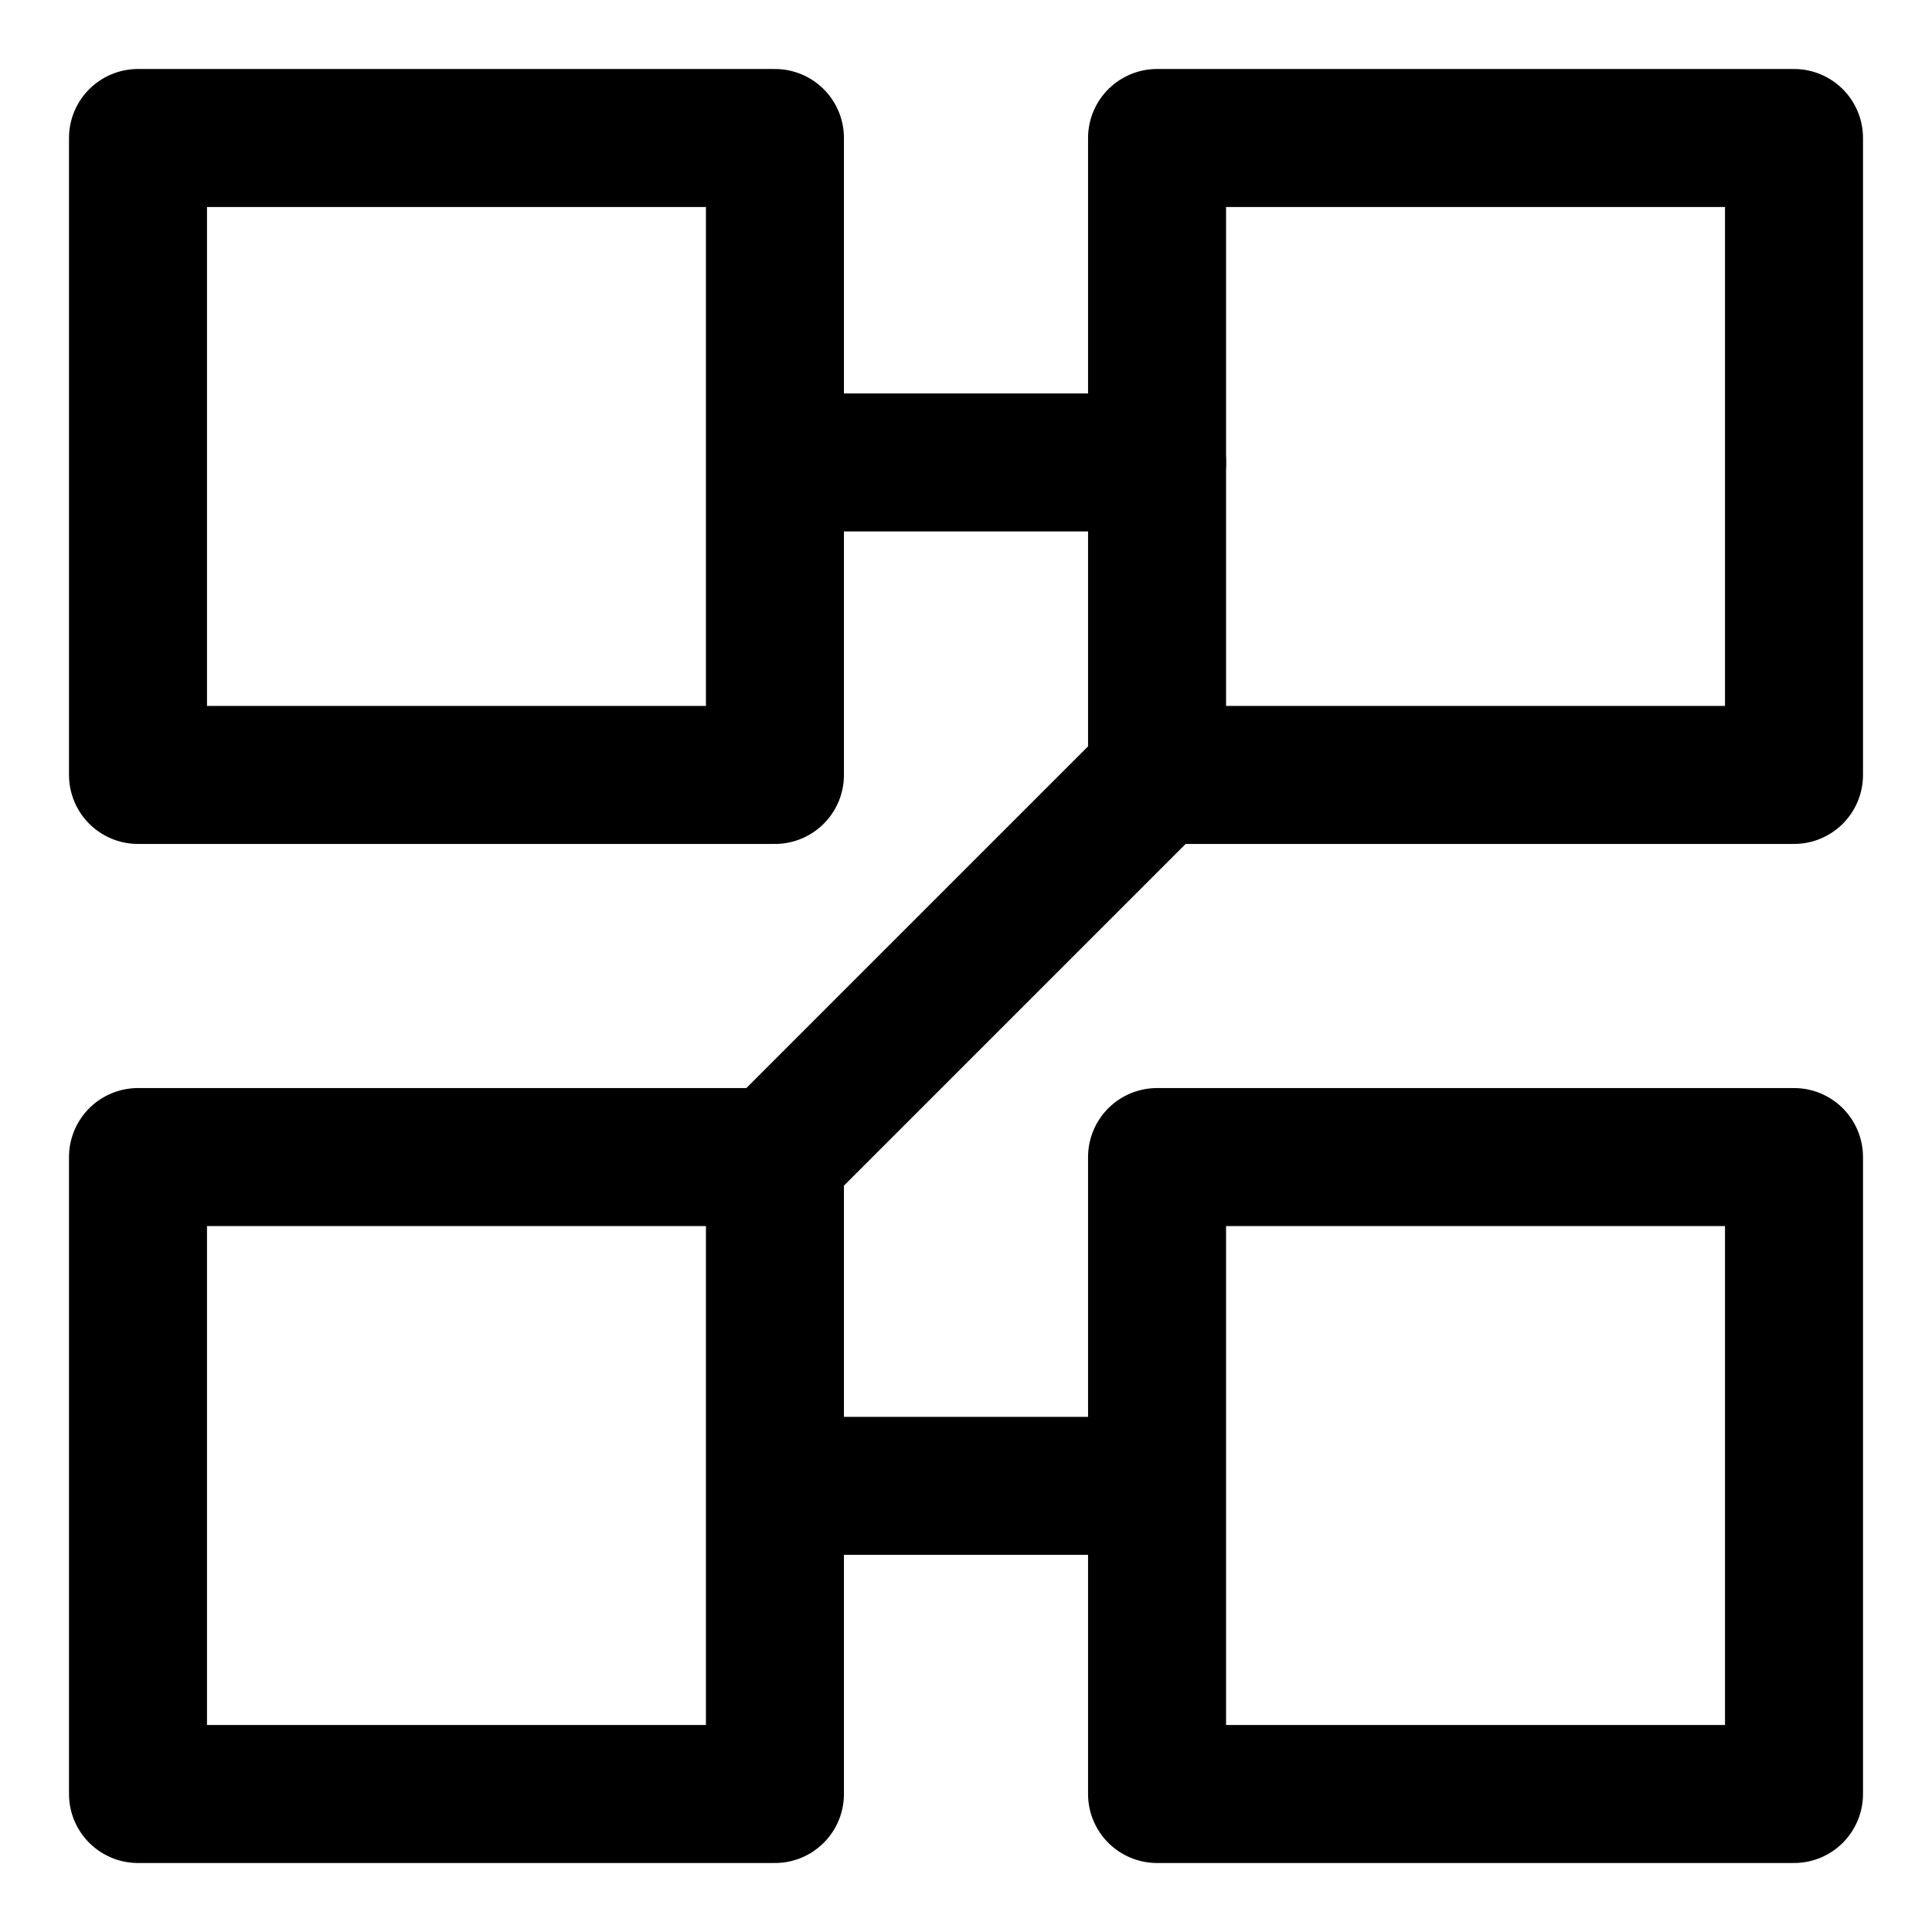<svg width="24" height="24" viewBox="0 0 28 28" fill="none" xmlns="http://www.w3.org/2000/svg" stroke-width="2" stroke-linecap="round" stroke-linejoin="round" stroke="#000000"><g><path d="M11.231 2H2V11.231H11.231V2Z"></path><path d="M11.231 16.769H2V26H11.231V16.769Z"></path><path d="M26 2H16.769V11.231H26V2Z"></path><path d="M26 16.769H16.769V26H26V16.769Z"></path><path d="M11.346 6.702H16.769"></path><path d="M16.557 21.534L11.346 21.534"></path><path d="M11.175 16.825L16.826 11.174"></path></g></svg>